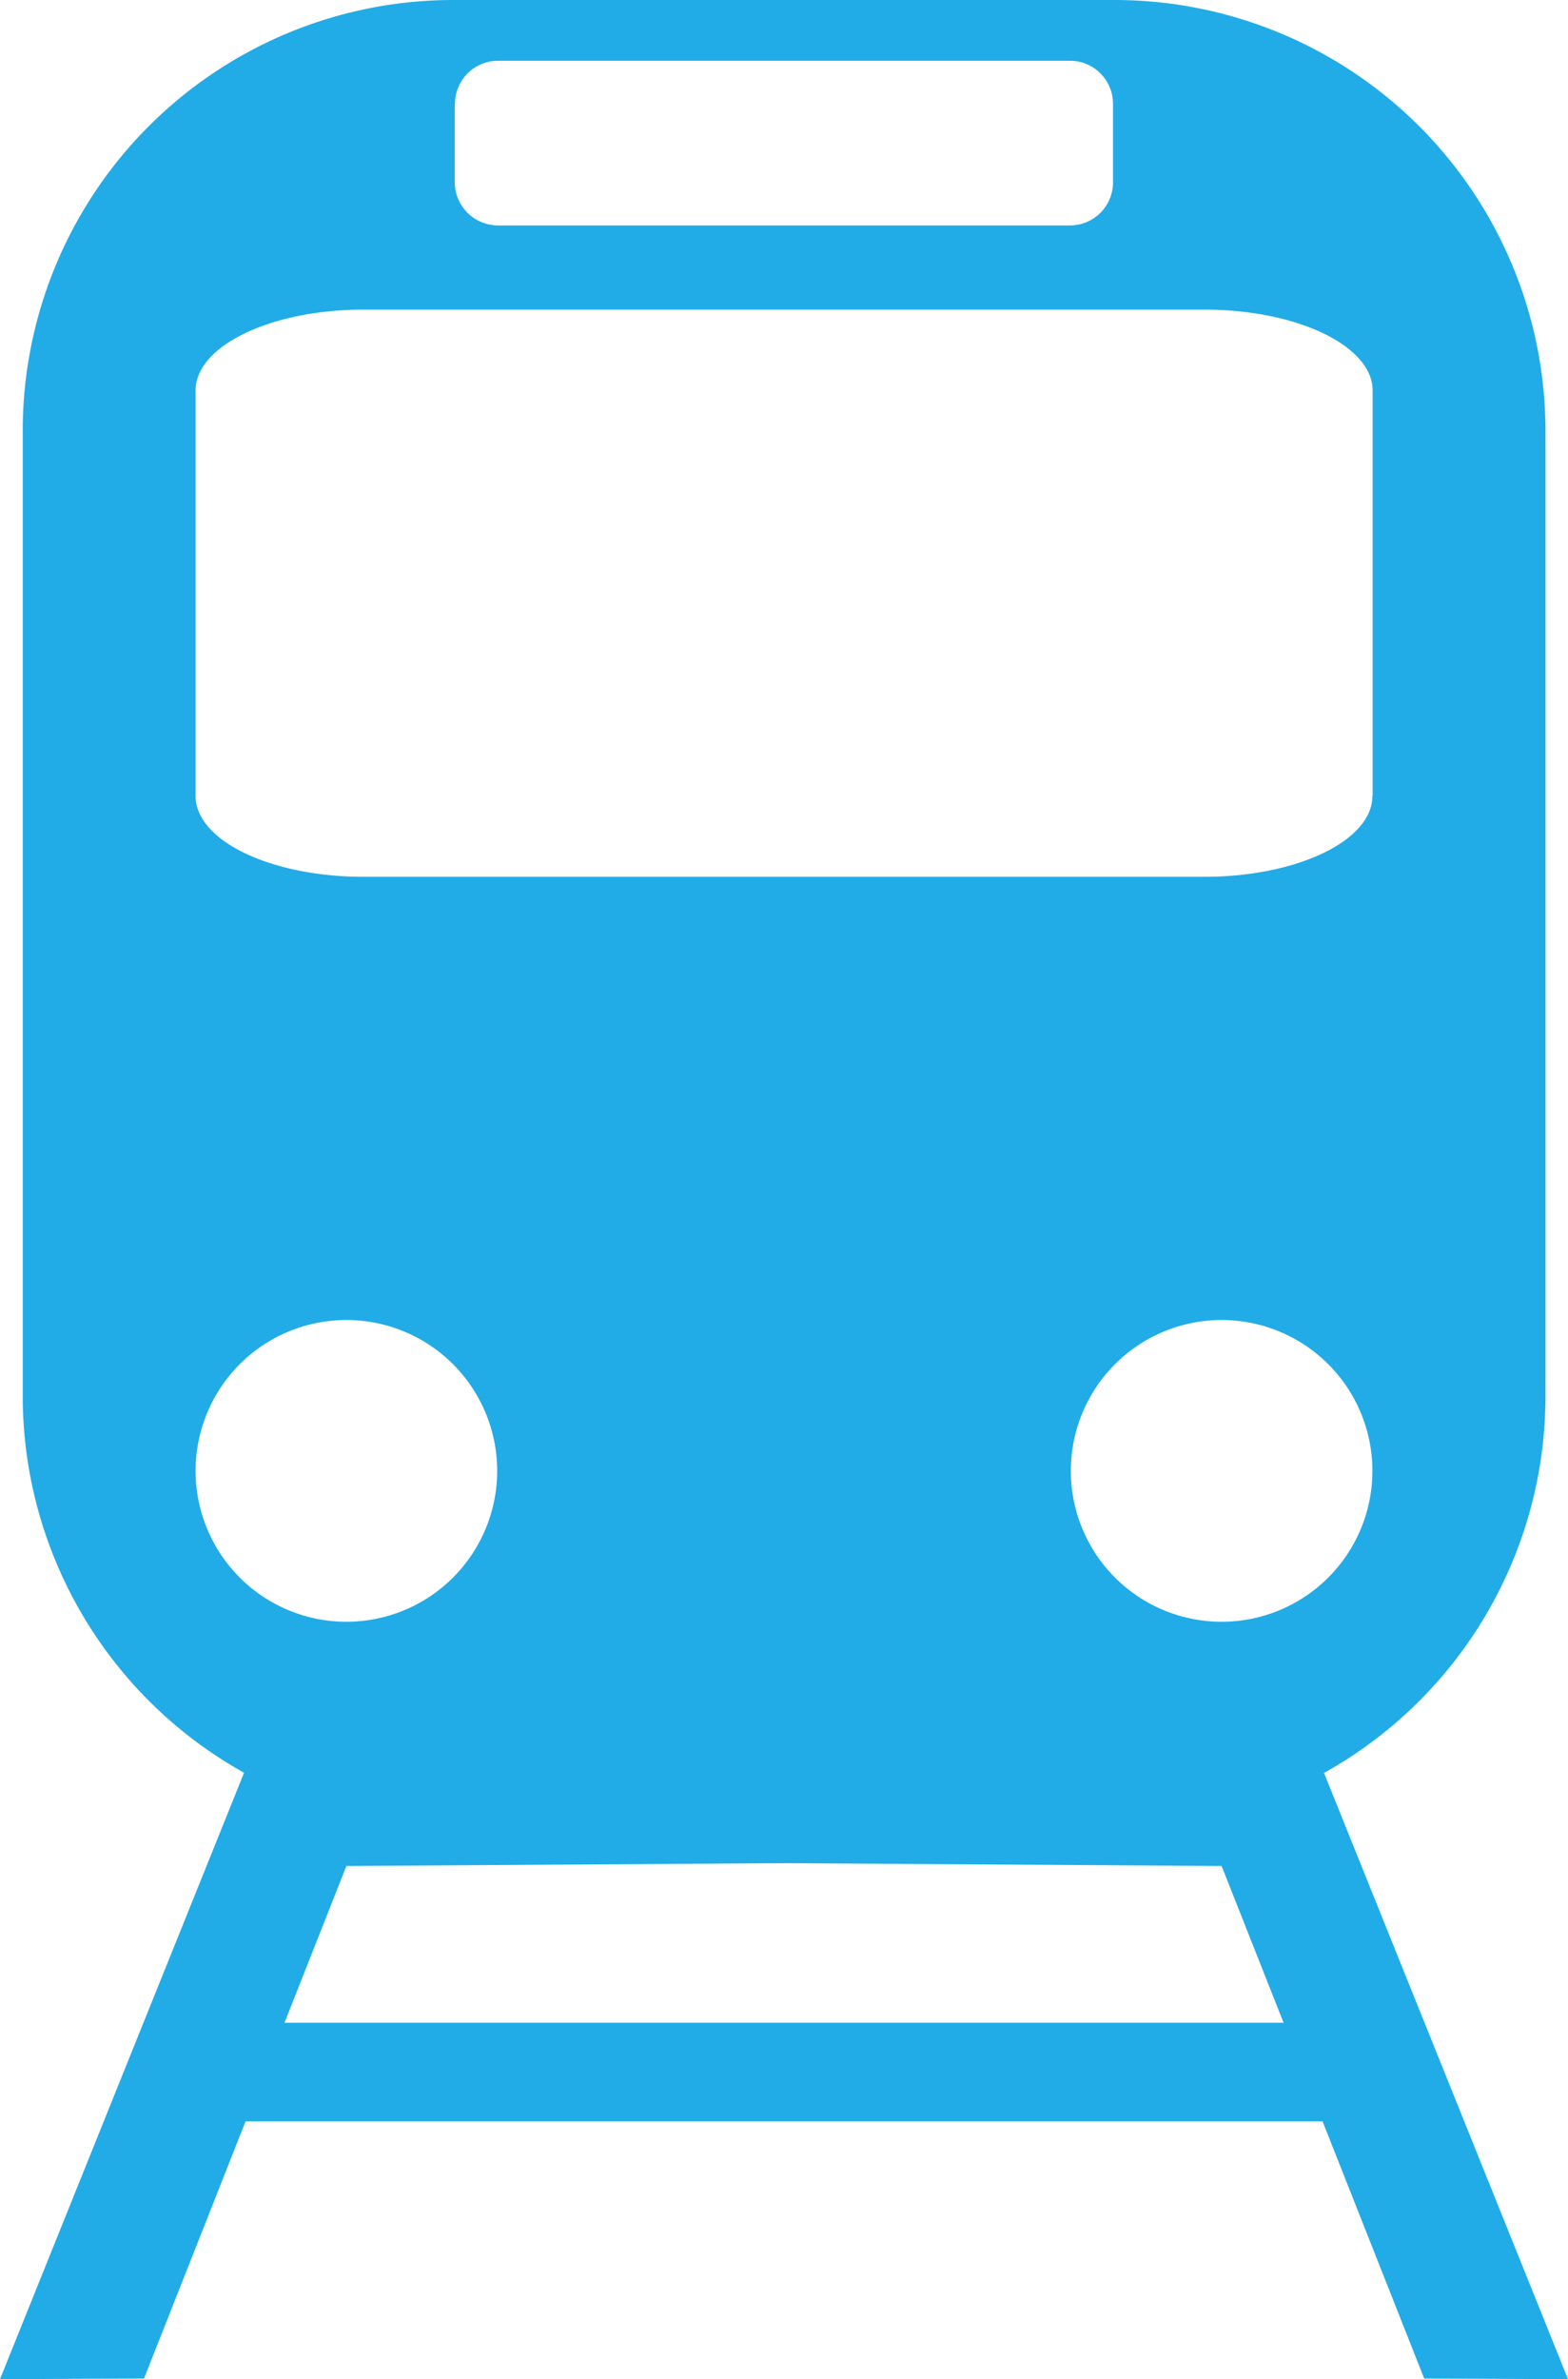 <svg xmlns="http://www.w3.org/2000/svg" width="7.175" height="10.881" viewBox="0 0 7.175 10.881"><g fill-rule="evenodd" clip-rule="evenodd" fill="#21ACE7"><path d="M5.101 0H2.075A1.97 1.97 0 0 0 .104 1.971v4.414a1.973 1.973 0 0 0 1.971 1.972h3.026a1.972 1.972 0 0 0 1.971-1.972V1.971A1.972 1.972 0 0 0 5.101 0zM2.082.475c0-.109.088-.197.197-.197h2.618c.108 0 .196.088.196.197v.359a.197.197 0 0 1-.196.197H2.278a.198.198 0 0 1-.197-.197V.475zm-.497 6.942a.69.69 0 1 1 0-1.38.69.69 0 0 1 0 1.38zm4.005 0a.69.69 0 1 1 0-1.38.69.69 0 0 1 0 1.38zm.69-3.777c0 .205-.345.37-.77.37H1.664c-.425 0-.769-.165-.769-.37V1.786c0-.204.344-.37.769-.37h3.847c.425 0 .77.166.77.37V3.64z"/><path d="M7.175 10.881L6.058 8.107H3.587v.414l2.003.013.927 2.344zM0 10.881l1.117-2.774h2.47v.414l-2.002.013-.926 2.344z"/><path d="M.968 9.251h5.25v.451H.968z"/></g></svg>